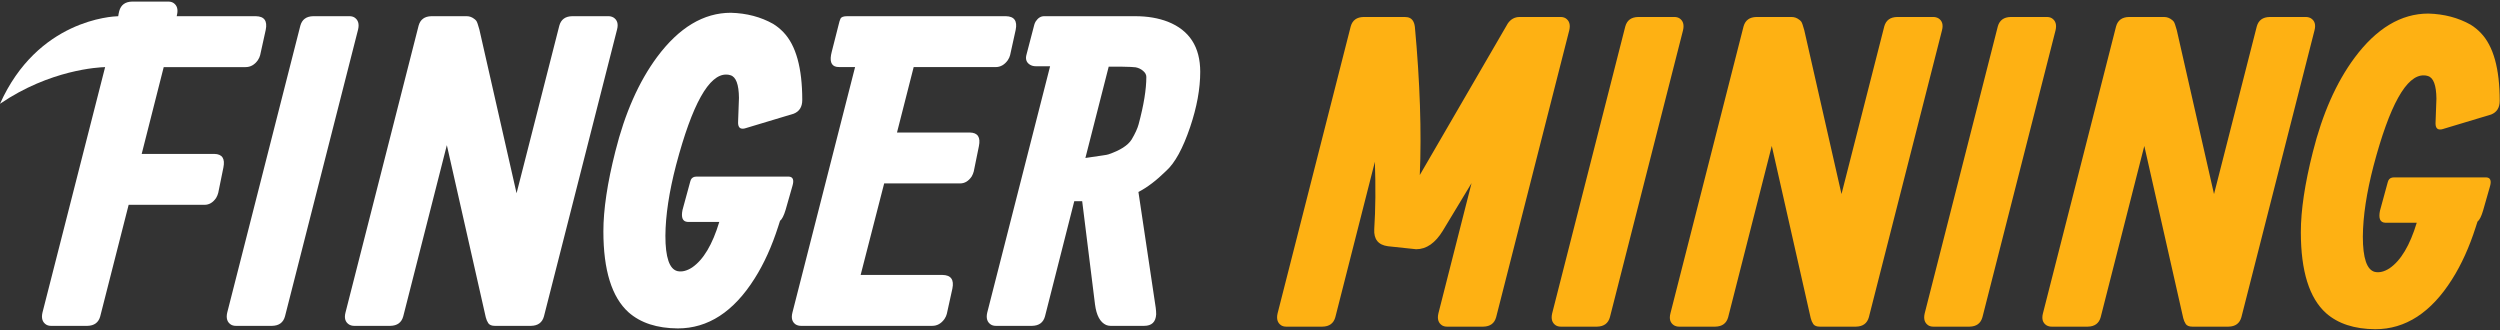 <svg width="1370" height="181" viewBox="0 0 1370 181" fill="none" xmlns="http://www.w3.org/2000/svg">
<rect x="0" y="0" width="1370" height="181" fill="#333333" stroke="none"/>
<path fill-rule="evenodd" clip-rule="evenodd" d="M1362.34 97.203H1311.95C1310.39 97.203 1309.34 97.789 1308.79 98.961C1308.63 99.352 1308.52 99.703 1308.44 100.016L1304.22 115.484C1303.36 119.703 1304.3 121.891 1307.03 122.047H1324.38C1320.62 134.469 1315.66 142.789 1309.49 147.008C1306.6 148.883 1303.91 149.547 1301.41 149C1297.03 147.906 1294.84 141.461 1294.84 129.664C1294.92 118.492 1296.88 105.562 1300.7 90.875C1309.53 57.516 1318.75 40.992 1328.36 41.305C1329.06 41.305 1329.77 41.422 1330.47 41.656C1333.52 42.516 1335.08 46.656 1335.16 54.078C1335.16 55.25 1335 59.547 1334.69 66.969C1334.53 69.703 1335.39 71.031 1337.27 70.953C1337.73 70.953 1338.2 70.875 1338.67 70.719L1365.16 62.75C1368.28 61.5 1369.84 59 1369.84 55.25C1369.84 37.672 1366.41 25.289 1359.53 18.102C1357.81 16.305 1355.94 14.781 1353.91 13.531C1347.11 9.703 1339.38 7.672 1330.7 7.438C1315.78 7.438 1302.3 15.523 1290.27 31.695C1280.27 45.211 1272.66 62.438 1267.42 83.375C1263.05 100.641 1260.86 115.25 1260.86 127.203C1260.86 148.531 1265.47 163.336 1274.69 171.617C1281.25 177.398 1290.23 180.328 1301.64 180.406C1318.2 180.406 1332.23 171.305 1343.71 153.102C1348.87 144.977 1353.2 135.406 1356.72 124.391C1357.11 123.297 1357.42 122.32 1357.66 121.461C1358.75 120.602 1359.77 118.609 1360.7 115.484L1364.45 102.359C1365.47 99 1364.77 97.281 1362.34 97.203ZM1166.64 9.312C1162.89 9.391 1160.55 11.109 1159.61 14.469L1119.53 171.734C1118.75 174.781 1119.41 176.969 1121.52 178.297C1122.38 178.766 1123.28 179 1124.22 179H1144.14C1147.89 178.922 1150.23 177.203 1151.17 173.844L1175.08 79.977L1196.41 174.312C1196.72 175.562 1197.19 176.656 1197.81 177.594C1198.52 178.531 1199.69 179 1201.33 179H1221.25C1225 178.922 1227.34 177.203 1228.28 173.844L1268.36 16.578C1269.14 13.531 1268.48 11.344 1266.37 10.016C1265.51 9.547 1264.61 9.312 1263.67 9.312H1243.75C1240 9.391 1237.66 11.109 1236.72 14.469L1213.28 106.344L1192.89 16.578C1192.19 14 1191.64 12.438 1191.25 11.891C1190.94 11.5 1190.63 11.188 1190.31 10.953C1188.98 9.859 1187.54 9.312 1185.98 9.312H1166.64ZM1094.8 14.469C1095.74 11.109 1098.09 9.391 1101.84 9.312H1121.76C1122.77 9.312 1123.67 9.547 1124.45 10.016C1126.48 11.344 1127.15 13.531 1126.45 16.578L1086.37 173.844C1085.43 177.203 1083.09 178.922 1079.34 179H1059.41C1058.4 179 1057.5 178.766 1056.72 178.297C1054.69 176.969 1054.02 174.781 1054.73 171.734L1094.8 14.469ZM962.5 9.312C958.75 9.391 956.407 11.109 955.469 14.469L915.391 171.734C914.61 174.781 915.274 176.969 917.383 178.297C918.243 178.766 919.141 179 920.078 179H940C943.75 178.922 946.094 177.203 947.032 173.844L970.938 79.977L992.266 174.312C992.578 175.562 993.047 176.656 993.672 177.594C994.375 178.531 995.547 179 997.188 179H1017.11C1020.86 178.922 1023.2 177.203 1024.14 173.844L1064.22 16.578C1065 13.531 1064.34 11.344 1062.23 10.016C1061.37 9.547 1060.47 9.312 1059.53 9.312H1039.61C1035.86 9.391 1033.52 11.109 1032.58 14.469L1009.14 106.344L988.75 16.578C988.047 14 987.5 12.438 987.11 11.891C986.797 11.5 986.485 11.188 986.172 10.953C984.844 9.859 983.399 9.312 981.836 9.312H962.5ZM890.664 14.469C891.601 11.109 893.945 9.391 897.695 9.312H917.617C918.633 9.312 919.531 9.547 920.312 10.016C922.343 11.344 923.008 13.531 922.304 16.578L882.226 173.844C881.289 177.203 878.945 178.922 875.195 179H855.273C854.258 179 853.359 178.766 852.578 178.297C850.547 176.969 849.883 174.781 850.586 171.734L890.664 14.469ZM747.226 9.312C743.476 9.391 741.133 11.109 740.195 14.469L700.117 171.734C699.414 174.781 700.078 176.969 702.109 178.297C702.89 178.766 703.789 179 704.804 179H724.726C728.476 178.922 730.82 177.203 731.758 173.844L753.437 88.648C753.906 102.477 753.789 114.781 753.086 125.562C752.773 131.109 755.273 134.234 760.586 134.938L776.054 136.578C781.679 136.578 786.562 133.18 790.703 126.383C790.859 126.148 790.976 125.953 791.054 125.797L806.406 100.367L788.242 171.734C787.539 174.781 788.203 176.969 790.234 178.297C791.015 178.766 791.914 179 792.929 179H812.851C816.601 178.922 818.945 177.203 819.883 173.844L859.961 16.578C860.664 13.531 860 11.344 857.968 10.016C857.187 9.547 856.289 9.312 855.273 9.312H832.773C830.039 9.312 827.851 10.523 826.211 12.945C826.054 13.258 825.898 13.531 825.742 13.766L778.047 95.914C779.062 72.242 778.164 45.172 775.351 14.703C774.961 11.578 773.593 9.82 771.25 9.43C770.703 9.352 770.195 9.312 769.726 9.312H747.226Z" fill="#FEB113"/>
<path fill-rule="evenodd" clip-rule="evenodd" d="M381.748 96.766H432.139C434.561 96.844 435.264 98.562 434.248 101.922L430.498 115.047C429.561 118.172 428.545 120.164 427.451 121.023C427.217 121.883 426.904 122.859 426.514 123.953C422.998 134.969 418.662 144.539 413.506 152.664C402.021 170.867 387.998 179.969 371.436 179.969C360.029 179.891 351.045 176.961 344.482 171.18C335.264 162.898 330.654 148.094 330.654 126.766C330.654 114.812 332.842 100.203 337.217 82.938C342.451 62 350.068 44.773 360.068 31.258C372.1 15.086 385.576 7 400.498 7C409.17 7.234 416.904 9.266 423.701 13.094C425.732 14.344 427.607 15.867 429.326 17.664C436.201 24.852 439.639 37.234 439.639 54.812C439.639 58.562 438.076 61.062 434.951 62.312L408.467 70.281C407.998 70.438 407.529 70.516 407.061 70.516C405.186 70.594 404.326 69.266 404.482 66.531C404.795 59.109 404.951 54.812 404.951 53.641C404.873 46.219 403.311 42.078 400.264 41.219C399.561 40.984 398.857 40.867 398.154 40.867C388.545 40.555 379.326 57.078 370.498 90.438C366.67 105.125 364.717 118.055 364.639 129.227C364.639 141.023 366.826 147.469 371.201 148.562C373.701 149.109 376.396 148.445 379.287 146.57C385.459 142.352 390.42 134.031 394.17 121.609H376.826C374.092 121.453 373.154 119.266 374.014 115.047L378.232 99.578C378.311 99.266 378.428 98.914 378.584 98.523C379.131 97.352 380.186 96.766 381.748 96.766ZM531.513 72.625H491.552L500.693 36.766H545.576C548.232 36.766 550.458 35.516 552.255 33.016C552.88 32.078 553.31 31.141 553.544 30.203L556.591 16.375C557.607 11.453 555.81 8.953 551.201 8.875H464.247C462.294 8.875 461.083 9.305 460.615 10.164C460.224 11.023 459.872 12.156 459.56 13.562L455.81 28.328C454.482 33.328 455.38 36.102 458.505 36.648C459.052 36.727 459.638 36.766 460.263 36.766H468.583L434.247 171.297C433.466 174.344 434.091 176.531 436.122 177.859C436.982 178.328 437.919 178.562 438.935 178.562H510.888C513.544 178.562 515.771 177.312 517.568 174.812C518.193 173.875 518.622 172.938 518.857 172L521.904 158.172C522.919 153.25 521.122 150.75 516.513 150.672H471.63L484.521 100.516H526.122C528.622 100.516 530.732 99.266 532.451 96.766C532.997 95.828 533.388 94.891 533.622 93.953L536.435 80.125C537.451 75.203 535.81 72.703 531.513 72.625ZM603.584 85.281L594.795 86.57L607.568 36.531H614.482C618.779 36.609 621.396 36.727 622.334 36.883C623.896 37.195 625.224 37.82 626.318 38.758C627.568 39.773 628.193 40.906 628.193 42.156C628.193 48.953 626.787 57.586 623.974 68.055C623.349 70.398 622.06 73.211 620.107 76.492C618.076 79.695 613.857 82.391 607.451 84.578C607.138 84.734 605.849 84.969 603.584 85.281ZM567.49 36.297H575.459L541.006 171.297C540.302 174.344 540.966 176.531 542.998 177.859C543.779 178.328 544.677 178.562 545.693 178.562H565.615C569.365 178.484 571.709 176.766 572.646 173.406L588.701 110.242H593.037L600.068 166.844C600.849 172.859 602.881 176.609 606.162 178.094C606.943 178.406 607.724 178.562 608.506 178.562H627.021C631.162 178.562 633.349 176.453 633.584 172.234C633.584 171.141 633.506 169.969 633.349 168.719L623.857 105.203C628.701 102.703 633.74 98.875 638.974 93.719C643.818 89.422 648.232 81.375 652.216 69.578C655.888 58.719 657.724 48.641 657.724 39.344C657.724 25.75 651.826 16.609 640.029 11.922C634.795 9.891 628.818 8.875 622.099 8.875H572.177C570.381 8.875 568.857 9.812 567.607 11.688C567.216 12.312 566.943 12.938 566.787 13.562L562.568 29.734C561.787 32.312 562.412 34.227 564.443 35.477C565.381 36.023 566.396 36.297 567.49 36.297ZM236.436 8.875C232.686 8.953 230.342 10.672 229.405 14.031L189.326 171.297C188.545 174.344 189.209 176.531 191.319 177.859C192.178 178.328 193.076 178.562 194.014 178.562H213.936C217.686 178.484 220.03 176.766 220.967 173.406L244.873 79.539L266.201 173.875C266.514 175.125 266.983 176.219 267.608 177.156C268.311 178.094 269.483 178.562 271.123 178.562H291.045C294.795 178.484 297.139 176.766 298.076 173.406L338.155 16.141C338.936 13.094 338.272 10.906 336.162 9.578C335.303 9.109 334.405 8.875 333.467 8.875H313.545C309.795 8.953 307.451 10.672 306.514 14.031L283.076 105.906L262.686 16.141C261.983 13.562 261.436 12 261.045 11.453C260.733 11.062 260.42 10.75 260.108 10.516C258.78 9.422 257.334 8.875 255.772 8.875H236.436ZM164.599 14.031C165.537 10.672 167.881 8.953 171.631 8.875H191.552C192.568 8.875 193.467 9.109 194.248 9.578C196.279 10.906 196.943 13.094 196.24 16.141L156.162 173.406C155.224 176.766 152.881 178.484 149.131 178.562H129.209C128.193 178.562 127.295 178.328 126.513 177.859C124.482 176.531 123.818 174.344 124.521 171.297L164.599 14.031Z" fill="white"/>
<path fill-rule="evenodd" clip-rule="evenodd" d="M72.38 0.875C68.63 0.953 66.287 2.672 65.349 6.031C65.091 7.045 64.904 7.994 64.784 8.883C61.463 8.961 20.617 10.852 0 56.88C27.474 38.151 54.081 36.865 57.606 36.776L23.271 171.302C22.568 174.349 23.232 176.536 25.263 177.864C26.045 178.333 26.943 178.568 27.959 178.568H47.881C51.631 178.489 53.974 176.771 54.912 173.411L70.498 112.239H112.099C114.599 112.239 116.709 110.989 118.427 108.489C118.974 107.552 119.365 106.614 119.599 105.677L122.412 91.849C123.427 86.927 121.787 84.427 117.49 84.349H77.646L89.716 36.771H134.599C137.256 36.771 139.482 35.521 141.279 33.021C141.904 32.083 142.334 31.146 142.568 30.208L145.615 16.38C146.631 11.458 144.834 8.958 140.224 8.88H96.832L96.99 8.141C97.693 5.094 97.029 2.906 94.998 1.578C94.216 1.109 93.318 0.875 92.302 0.875H72.38Z" fill="white"/>
</svg>
